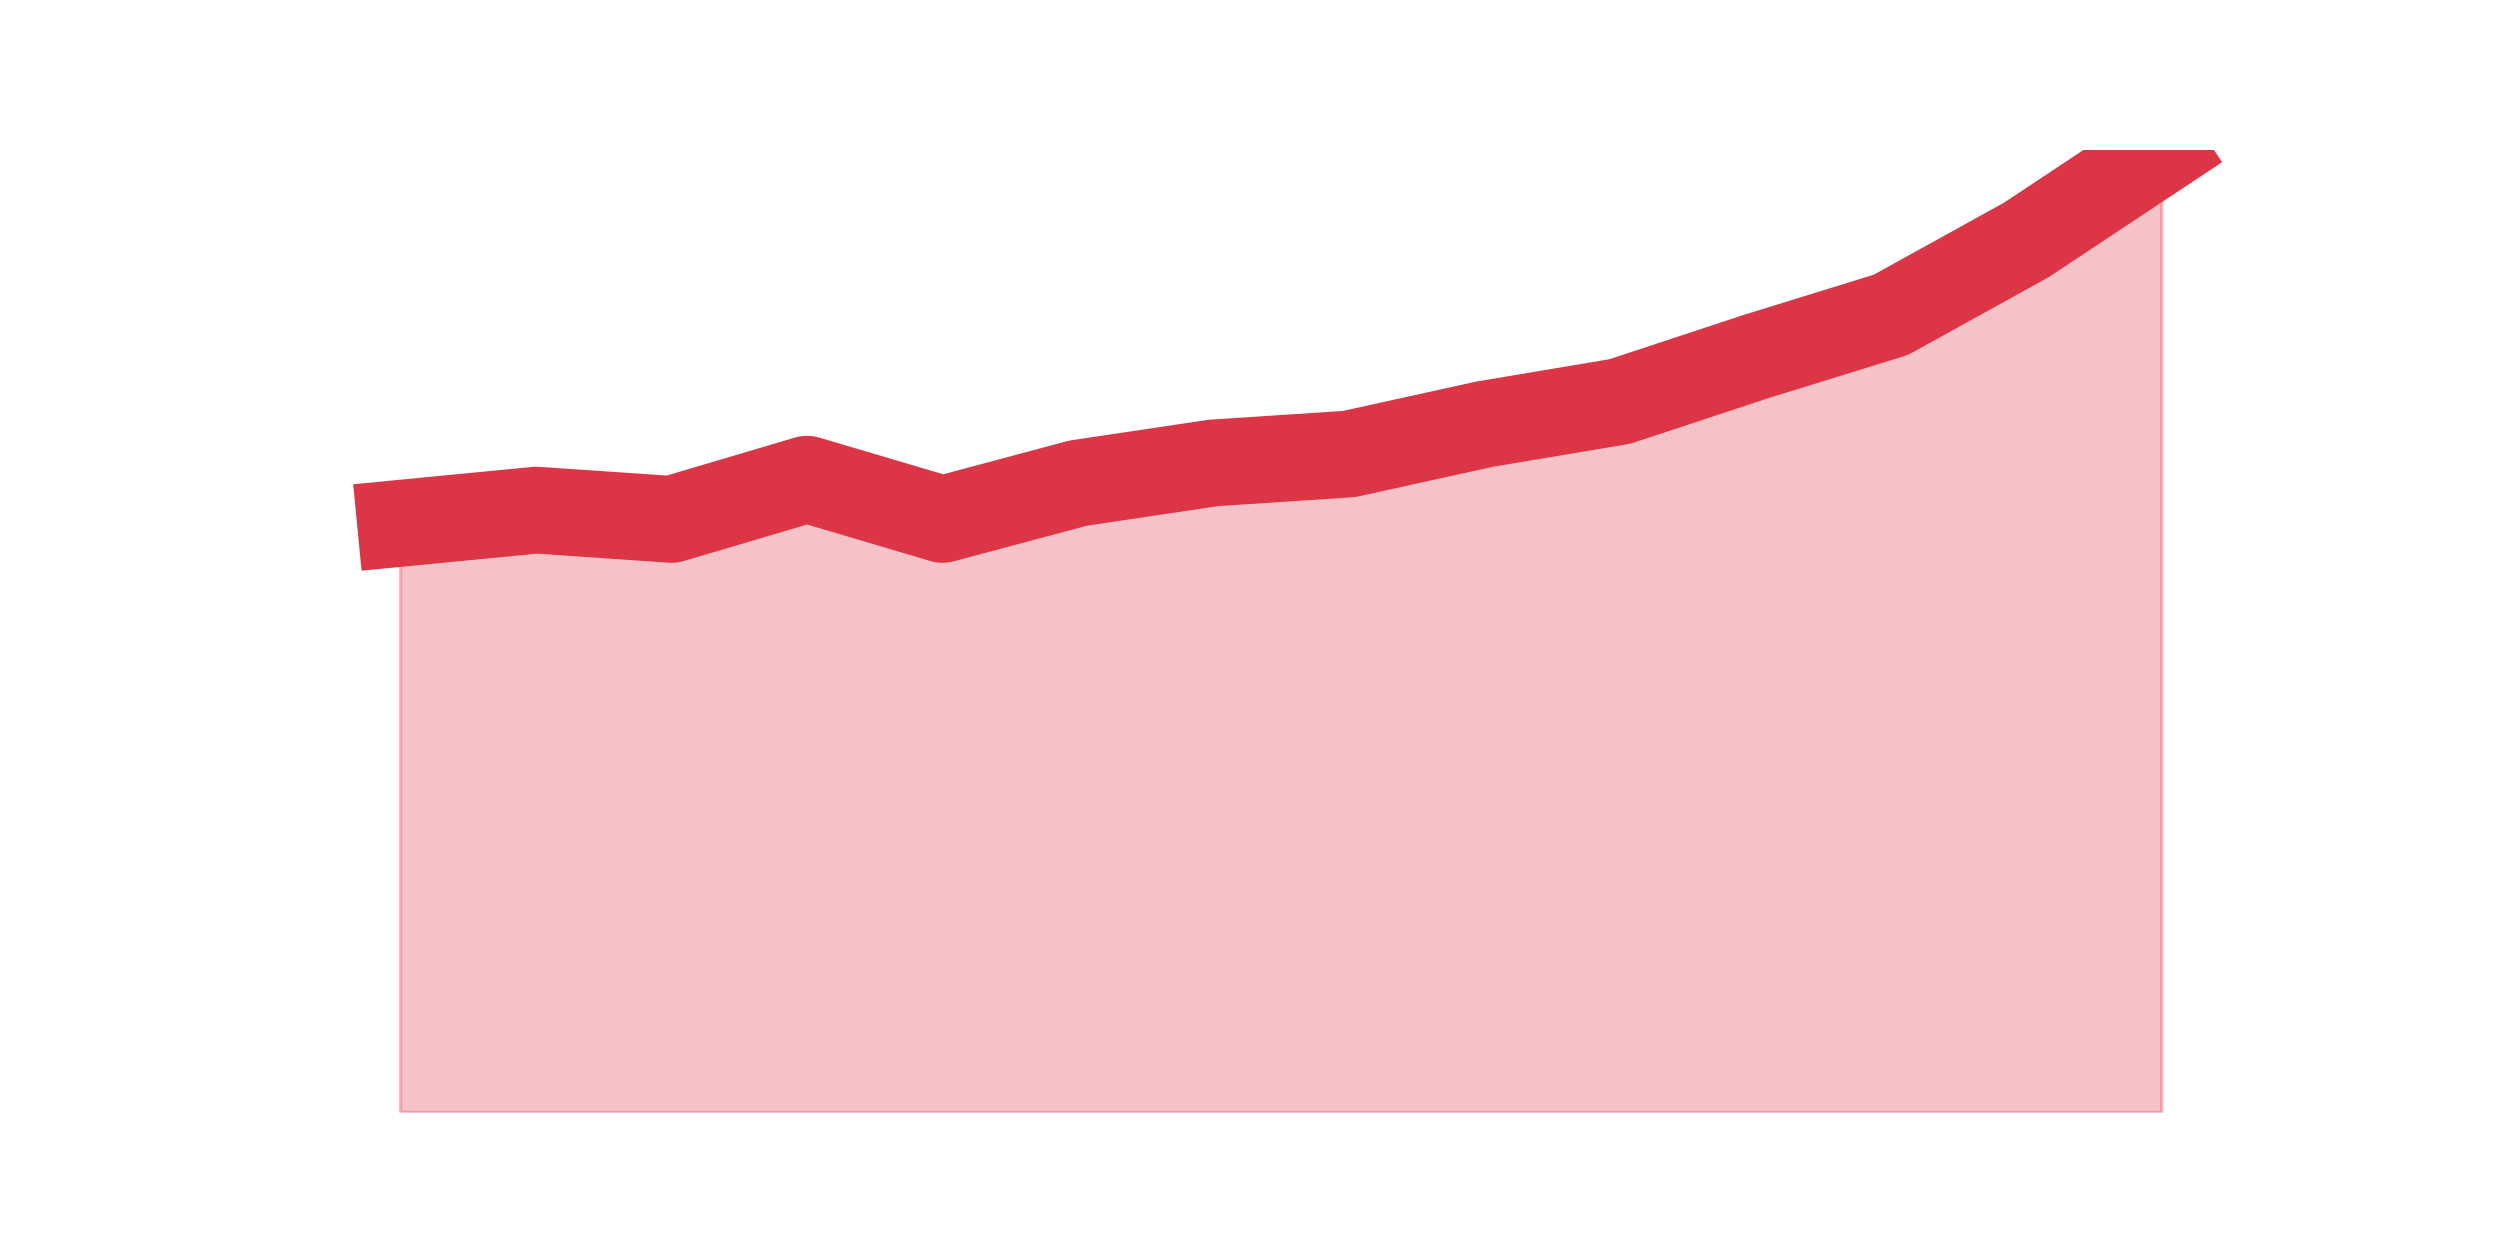<?xml version="1.0" encoding="utf-8" standalone="no"?>
<!DOCTYPE svg PUBLIC "-//W3C//DTD SVG 1.1//EN"
  "http://www.w3.org/Graphics/SVG/1.1/DTD/svg11.dtd">
<svg height="360pt" version="1.1" viewBox="0 0 720 360" width="720pt" xmlns="http://www.w3.org/2000/svg" xmlns:xlink="http://www.w3.org/1999/xlink">
 <defs>
  <style type="text/css">*{stroke-linecap:butt;stroke-linejoin:round;}</style>
 </defs>
 <g id="figure_1">
  <g id="patch_1">
   <path d="M 0 360 
L 720 360 
L 720 0 
L 0 0 
z
" style="fill:none;"/>
  </g>
  <g id="axes_1">
   <g id="matplotlib.axis_1"/>
   <g id="matplotlib.axis_2"/>
   <g id="PolyCollection_1">
    <defs>
     <path d="M 115.364 -209.295 
L 115.364 -39.6 
L 154.385 -39.6 
L 193.406 -39.6 
L 232.427 -39.6 
L 271.448 -39.6 
L 310.469 -39.6 
L 349.49 -39.6 
L 388.51 -39.6 
L 427.531 -39.6 
L 466.552 -39.6 
L 505.573 -39.6 
L 544.594 -39.6 
L 583.615 -39.6 
L 622.636 -39.6 
L 622.636 -316.8 
L 622.636 -316.8 
L 583.615 -290.921 
L 544.594 -269.338 
L 505.573 -257.268 
L 466.552 -244.38 
L 427.531 -237.834 
L 388.51 -229.242 
L 349.49 -226.684 
L 310.469 -220.854 
L 271.448 -210.421 
L 232.427 -221.979 
L 193.406 -210.421 
L 154.385 -213.08 
L 115.364 -209.295 
z
" id="m3122af2cc4" style="stroke:#dc3545;stroke-opacity:0.3;"/>
    </defs>
    <g clip-path="url(#p4c9400e4c5)">
     <use style="fill:#dc3545;fill-opacity:0.3;stroke:#dc3545;stroke-opacity:0.3;" x="0" xlink:href="#m3122af2cc4" y="360"/>
    </g>
   </g>
   <g id="line2d_1">
    <path clip-path="url(#p4c9400e4c5)" d="M 115.364 150.705 
L 154.385 146.92 
L 193.406 149.579 
L 232.427 138.021 
L 271.448 149.579 
L 310.469 139.146 
L 349.49 133.316 
L 388.51 130.758 
L 427.531 122.166 
L 466.552 115.62 
L 505.573 102.732 
L 544.594 90.662 
L 583.615 69.079 
L 622.636 43.2 
" style="fill:none;stroke:#dc3545;stroke-linecap:square;stroke-width:25;"/>
   </g>
  </g>
 </g>
 <defs>
  <clipPath id="p4c9400e4c5">
   <rect height="277.2" width="558" x="90" y="43.2"/>
  </clipPath>
 </defs>
</svg>
